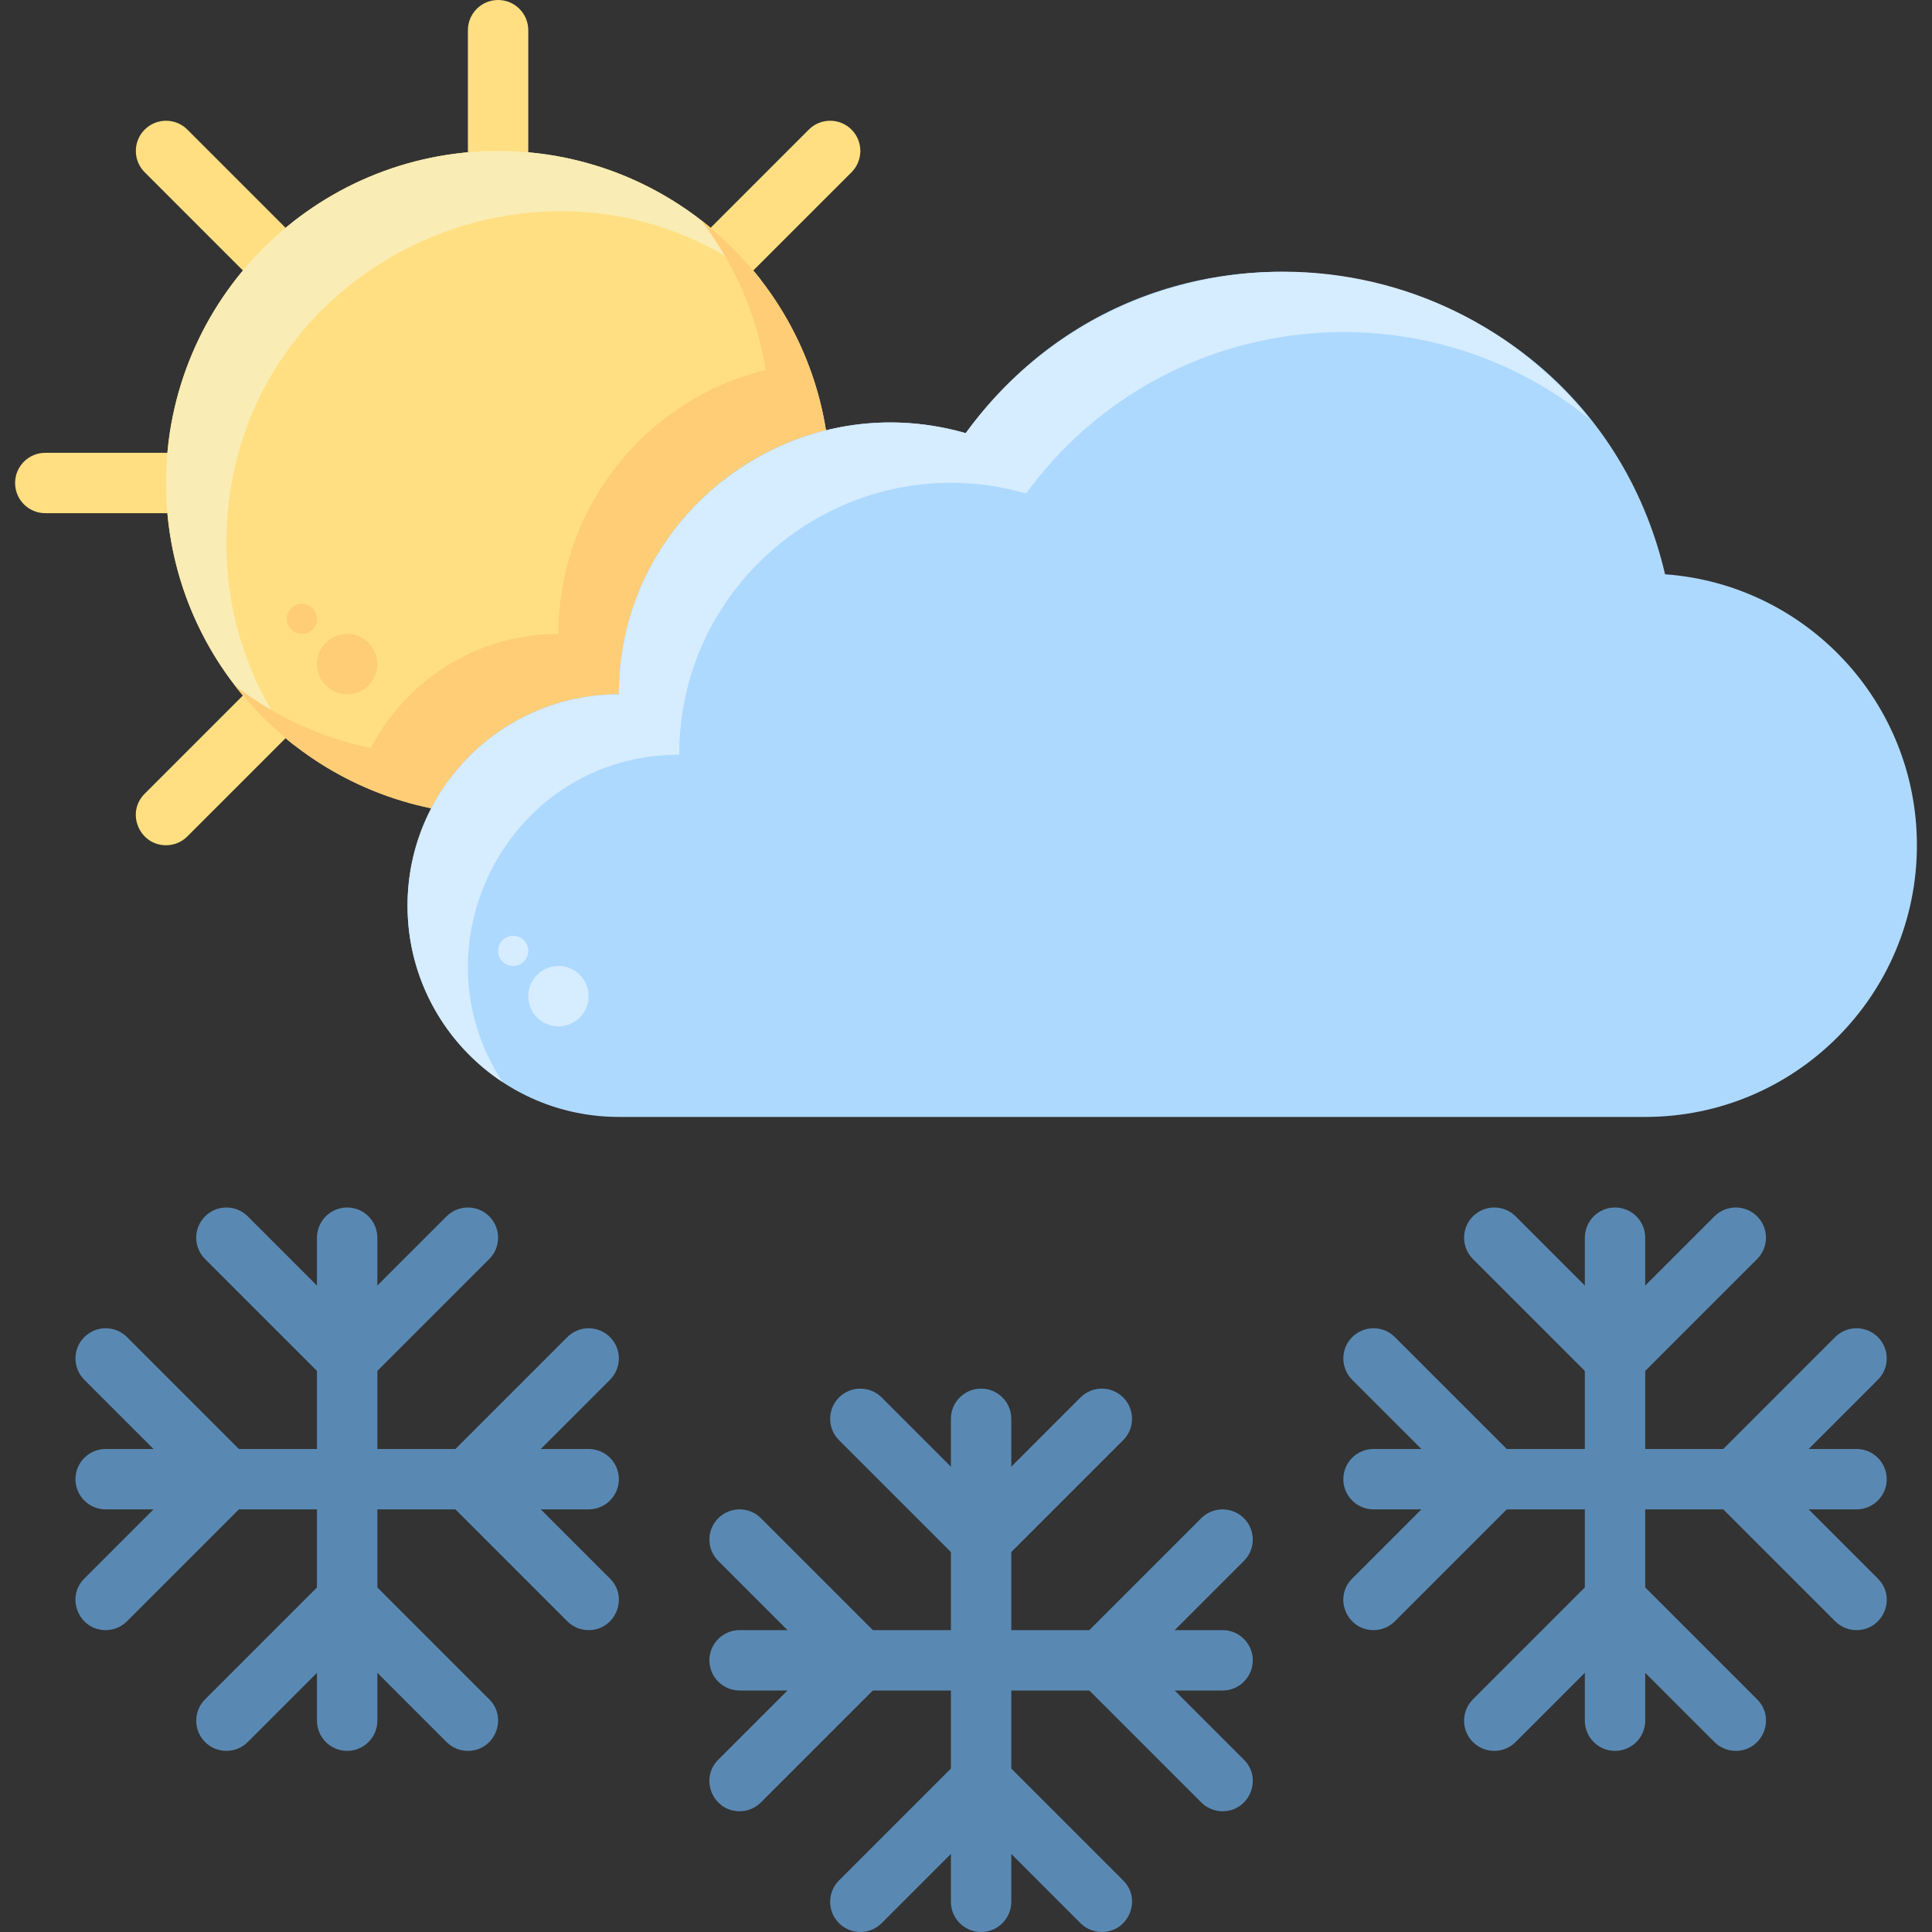 <svg id="Layer_1" enable-background="new 0 0 512 512" height="512" viewBox="0 0 512 512" width="512" xmlns="http://www.w3.org/2000/svg"><rect x="0" y="0" width="512" height="512" fill="#333333" stroke="none"/><path d="m132 48c-4.419 0-8-3.582-8-8v-32c0-4.418 3.581-8 8-8s8 3.582 8 8v32c0 4.418-3.581 8-8 8z" fill="#ffdf81"/><path d="m44 136h-32c-4.418 0-8-3.581-8-8s3.582-8 8-8h32c4.418 0 8 3.581 8 8s-3.582 8-8 8z" fill="#ffdf81"/><path d="m69.78 73.78c-2.047 0-4.095-.781-5.657-2.343l-25.78-25.78c-3.125-3.124-3.125-8.189 0-11.313 3.124-3.124 8.189-3.124 11.313 0l25.78 25.78c5.055 5.053 1.407 13.656-5.656 13.656z" fill="#ffdf81"/><path d="m194.22 73.78c-7.063 0-10.711-8.603-5.657-13.657l25.78-25.78c3.124-3.124 8.189-3.124 11.313 0 3.125 3.124 3.125 8.189 0 11.313l-25.78 25.78c-1.562 1.562-3.608 2.344-5.656 2.344z" fill="#ffdf81"/><path d="m44 224c-7.062 0-10.712-8.602-5.657-13.657l25.78-25.78c3.124-3.124 8.189-3.124 11.313 0s3.124 8.189 0 11.313l-25.78 25.78c-1.561 1.563-3.609 2.344-5.656 2.344z" fill="#ffdf81"/><path d="m218.9 114.05c-31.51 7.67-54.9 36.08-54.9 69.95-21.63 0-40.39 12.26-49.71 30.21-40.11-8.19-70.29-43.68-70.29-86.21 0-48.6 39.4-88 88-88 43.85 0 80.21 32.08 86.9 74.05z" fill="#ffdf81"/><path d="m201.71 74.3c-57.028-44.087-141.71-3.868-141.71 69.7 0 20.21 6.82 38.84 18.29 53.7-20.86-16.08-34.29-41.33-34.29-69.7 0-48.6 39.4-88 88-88 28.38 0 53.63 13.44 69.71 34.3z" fill="#f9ecb4"/><path d="m218.9 114.05c-31.51 7.67-54.9 36.08-54.9 69.95-21.63 0-40.39 12.26-49.71 30.21-21.04-4.3-39.35-16.11-52-32.51 10.4 8.04 22.65 13.79 36 16.51 9.32-17.95 28.08-30.21 49.71-30.21 0-33.87 23.39-62.28 54.9-69.95-2.36-14.81-8.41-28.38-17.19-39.75 17.37 13.39 29.59 33.14 33.19 55.75z" fill="#ffcd76"/><path d="m436 296h-272c-30.93 0-56-25.07-56-56s25.07-56 56-56c0-47.91 45.994-82.413 91.92-69.21 52.411-71.932 165.158-48.807 185.34 37.4 37.31 2.69 66.74 33.82 66.74 71.81 0 39.76-32.24 72-72 72z" fill="#add9ff"/><path d="m421.1 110.89c-46.079-37.029-114.104-28.239-149.18 19.9-46.024-13.231-91.92 21.386-91.92 69.21-45.061 0-70.917 50.224-46.78 86.78-15.2-10.01-25.22-27.22-25.22-46.78 0-30.93 25.07-56 56-56 0-47.91 45.994-82.413 91.92-69.21 40.366-55.401 122.233-57.325 165.18-3.9z" fill="#d6ecff"/><circle cx="148" cy="264" fill="#d6ecff" r="8"/><circle cx="136" cy="252" fill="#d6ecff" r="4"/><g fill="#5989b3"><path d="m260 512c-4.419 0-8-3.582-8-8v-128c0-4.418 3.581-8 8-8 4.418 0 8 3.582 8 8v128c0 4.418-3.582 8-8 8z"/><path d="m324 448h-128c-4.419 0-8-3.582-8-8s3.581-8 8-8h128c4.418 0 8 3.582 8 8s-3.582 8-8 8z"/><path d="m254.343 413.657-32-32c-3.125-3.124-3.125-8.189 0-11.313 3.124-3.124 8.189-3.124 11.313 0l26.344 26.342 26.343-26.343c3.125-3.124 8.189-3.124 11.314 0 3.124 3.124 3.124 8.189 0 11.313l-32 32c-3.125 3.125-8.189 3.125-11.314.001z"/><path d="m292 512c-2.048 0-4.095-.781-5.657-2.343l-26.343-26.343-26.343 26.343c-3.124 3.124-8.189 3.124-11.313 0-3.125-3.124-3.125-8.189 0-11.313l32-32c3.125-3.124 8.19-3.124 11.314 0l32 32c5.055 5.055 1.404 13.656-5.658 13.656z"/><path d="m324 480c-2.048 0-4.095-.781-5.657-2.343l-32-32c-3.124-3.124-3.124-8.189 0-11.313l32-32c3.125-3.124 8.189-3.124 11.314 0 3.124 3.124 3.124 8.189 0 11.313l-26.343 26.343 26.344 26.343c5.055 5.056 1.404 13.657-5.658 13.657z"/><path d="m196 480c-7.062 0-10.712-8.602-5.657-13.657l26.343-26.343-26.343-26.343c-3.125-3.124-3.125-8.189 0-11.313 3.124-3.124 8.189-3.124 11.313 0l32 32c3.125 3.124 3.125 8.189 0 11.313l-32 32c-1.561 1.562-3.609 2.343-5.656 2.343z"/><path d="m428 464c-4.418 0-8-3.582-8-8v-128c0-4.418 3.582-8 8-8s8 3.582 8 8v128c0 4.418-3.582 8-8 8z"/><path d="m492 400h-128c-4.418 0-8-3.582-8-8s3.582-8 8-8h128c4.418 0 8 3.582 8 8s-3.582 8-8 8z"/><path d="m422.343 365.657-32-32c-3.124-3.124-3.124-8.189 0-11.313 3.125-3.124 8.189-3.124 11.314 0l26.343 26.342 26.343-26.343c3.125-3.124 8.189-3.124 11.314 0 3.124 3.124 3.124 8.189 0 11.313l-32 32c-3.125 3.125-8.189 3.125-11.314.001z"/><path d="m460 464c-2.048 0-4.095-.781-5.657-2.343l-26.343-26.343-26.343 26.343c-3.125 3.124-8.189 3.124-11.314 0-3.124-3.124-3.124-8.189 0-11.313l32-32c3.125-3.124 8.189-3.124 11.314 0l32 32c5.056 5.055 1.405 13.656-5.657 13.656z"/><path d="m492 432c-2.048 0-4.095-.781-5.657-2.343l-32-32c-3.124-3.124-3.124-8.189 0-11.313l32-32c3.125-3.124 8.189-3.124 11.314 0 3.124 3.124 3.124 8.189 0 11.313l-26.343 26.343 26.344 26.343c5.055 5.056 1.404 13.657-5.658 13.657z"/><path d="m364 432c-7.06 0-10.715-8.599-5.657-13.657l26.343-26.343-26.344-26.343c-3.124-3.124-3.124-8.189 0-11.313 3.125-3.124 8.189-3.124 11.314 0l32 32c3.124 3.124 3.124 8.189 0 11.313l-32 32c-1.561 1.562-3.608 2.343-5.656 2.343z"/><path d="m92 464c-4.419 0-8-3.582-8-8v-128c0-4.418 3.581-8 8-8s8 3.582 8 8v128c0 4.418-3.581 8-8 8z"/><path d="m156 400h-128c-4.419 0-8-3.582-8-8s3.581-8 8-8h128c4.419 0 8 3.582 8 8s-3.581 8-8 8z"/><path d="m86.343 365.657-32-32c-3.125-3.124-3.125-8.189 0-11.313 3.124-3.124 8.189-3.124 11.313 0l26.344 26.342 26.343-26.343c3.124-3.124 8.189-3.124 11.313 0 3.125 3.124 3.125 8.189 0 11.313l-32 32c-3.124 3.125-8.189 3.125-11.313.001z"/><path d="m124 464c-2.047 0-4.095-.781-5.657-2.343l-26.343-26.343-26.343 26.343c-3.124 3.124-8.189 3.124-11.313 0-3.125-3.124-3.125-8.189 0-11.313l32-32c3.124-3.124 8.189-3.124 11.313 0l32 32c5.054 5.053 1.406 13.656-5.657 13.656z"/><path d="m156 432c-2.047 0-4.095-.781-5.657-2.343l-32-32c-3.124-3.124-3.124-8.189 0-11.313l32-32c3.124-3.124 8.189-3.124 11.313 0 3.125 3.124 3.125 8.189 0 11.313l-26.342 26.343 26.343 26.343c5.054 5.054 1.406 13.657-5.657 13.657z"/><path d="m28 432c-7.062 0-10.712-8.602-5.657-13.657l26.343-26.343-26.343-26.343c-3.125-3.124-3.125-8.189 0-11.313 3.124-3.124 8.189-3.124 11.313 0l32 32c3.125 3.124 3.125 8.189 0 11.313l-32 32c-1.561 1.562-3.609 2.343-5.656 2.343z"/></g><circle cx="92" cy="176" fill="#ffcd76" r="8"/><circle cx="80" cy="164" fill="#ffcd76" r="4"/></svg>